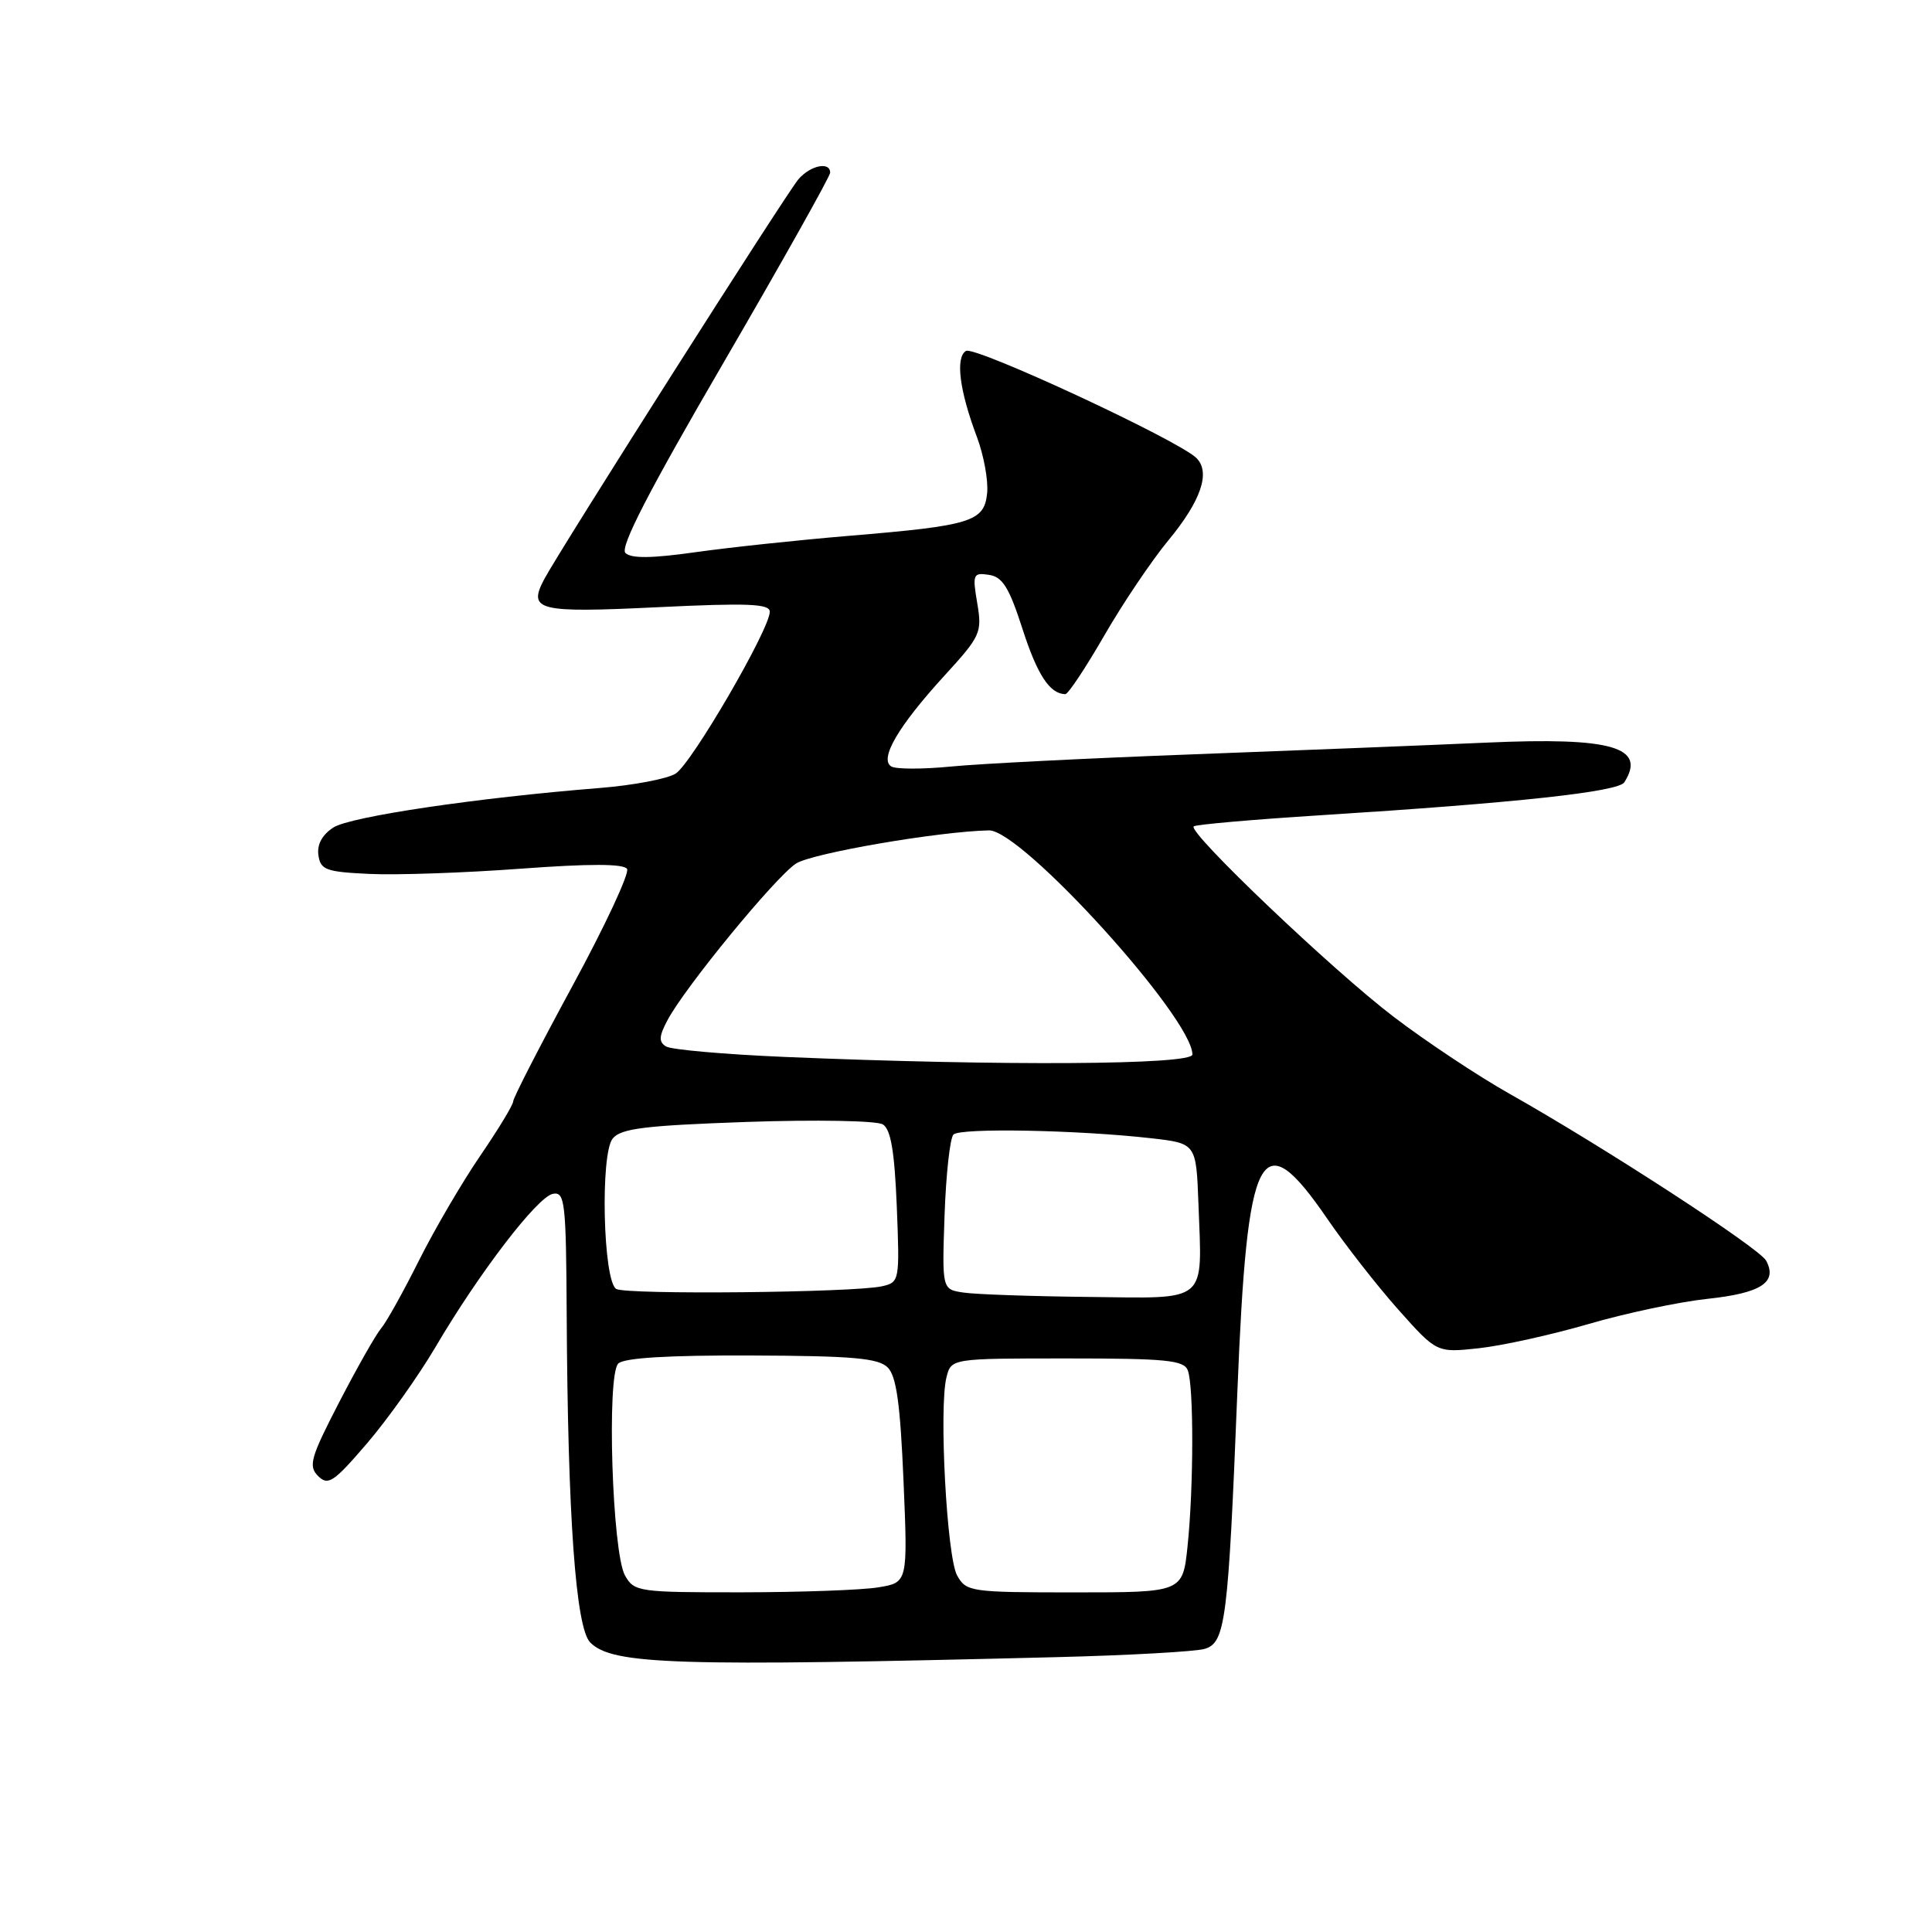 <?xml version="1.0" encoding="UTF-8" standalone="no"?>
<!DOCTYPE svg PUBLIC "-//W3C//DTD SVG 1.1//EN" "http://www.w3.org/Graphics/SVG/1.1/DTD/svg11.dtd" >
<svg xmlns="http://www.w3.org/2000/svg" xmlns:xlink="http://www.w3.org/1999/xlink" version="1.1" viewBox="0 0 256 256">
 <g >
 <path fill="currentColor"
d=" M 140.00 219.58 C 149.62 219.34 158.47 218.84 159.65 218.48 C 162.38 217.64 162.75 214.72 163.96 184.35 C 165.26 151.93 167.01 148.57 175.87 161.49 C 178.27 164.99 182.51 170.42 185.30 173.55 C 190.38 179.25 190.38 179.25 195.94 178.65 C 199.00 178.32 205.53 176.88 210.45 175.45 C 215.37 174.01 222.50 172.50 226.28 172.10 C 233.36 171.34 235.56 169.91 234.02 167.04 C 233.13 165.38 212.51 151.97 200.00 144.92 C 195.88 142.60 188.98 138.02 184.69 134.75 C 176.66 128.65 157.38 110.29 158.17 109.50 C 158.41 109.26 166.01 108.59 175.05 108.02 C 201.01 106.38 214.43 104.92 215.23 103.66 C 218.20 98.99 213.58 97.66 197.00 98.40 C 189.57 98.73 172.10 99.43 158.16 99.95 C 144.22 100.47 129.75 101.20 126.01 101.57 C 122.26 101.94 118.70 101.93 118.10 101.56 C 116.49 100.57 119.01 96.25 125.05 89.63 C 129.95 84.28 130.15 83.84 129.49 79.93 C 128.84 76.09 128.94 75.85 131.04 76.17 C 132.84 76.43 133.72 77.85 135.49 83.35 C 137.46 89.45 139.10 91.94 141.16 91.98 C 141.53 91.99 143.84 88.51 146.30 84.25 C 148.75 79.99 152.58 74.31 154.79 71.63 C 159.15 66.36 160.44 62.58 158.53 60.69 C 156.13 58.32 129.15 45.79 127.99 46.50 C 126.58 47.38 127.13 51.76 129.45 57.91 C 130.36 60.34 130.97 63.69 130.80 65.35 C 130.42 69.13 128.72 69.65 112.50 71.00 C 105.90 71.55 96.77 72.52 92.22 73.16 C 86.38 73.99 83.62 74.02 82.87 73.27 C 82.12 72.52 85.97 65.06 95.91 47.99 C 103.66 34.66 110.00 23.36 110.00 22.88 C 110.00 21.37 107.38 21.91 105.80 23.75 C 104.20 25.61 74.12 72.94 72.10 76.77 C 69.93 80.90 71.25 81.23 87.11 80.46 C 99.13 79.88 102.00 80.00 102.00 81.06 C 102.00 83.37 91.63 101.20 89.52 102.51 C 88.41 103.20 83.90 104.06 79.50 104.41 C 63.21 105.71 46.43 108.20 44.19 109.64 C 42.69 110.60 41.99 111.90 42.19 113.31 C 42.47 115.27 43.19 115.53 48.97 115.80 C 52.53 115.97 61.52 115.66 68.95 115.11 C 78.15 114.43 82.65 114.44 83.09 115.14 C 83.43 115.70 80.18 122.68 75.86 130.63 C 71.54 138.59 68.00 145.48 68.00 145.94 C 68.00 146.39 66.03 149.64 63.63 153.15 C 61.23 156.66 57.58 162.90 55.52 167.01 C 53.46 171.13 51.21 175.18 50.51 176.00 C 49.81 176.82 47.31 181.23 44.95 185.79 C 41.15 193.14 40.83 194.26 42.15 195.58 C 43.47 196.90 44.21 196.41 48.61 191.28 C 51.34 188.10 55.43 182.35 57.70 178.50 C 63.49 168.65 71.21 158.58 73.26 158.19 C 74.85 157.88 75.01 159.25 75.09 174.18 C 75.23 201.01 76.29 215.71 78.21 217.64 C 81.16 220.59 89.44 220.85 140.00 219.58 Z  M 82.81 208.75 C 81.12 205.72 80.37 182.23 81.92 180.68 C 82.68 179.92 88.53 179.57 99.58 179.61 C 113.00 179.66 116.39 179.96 117.63 181.20 C 118.78 182.35 119.29 186.03 119.72 196.21 C 120.29 209.69 120.29 209.69 116.39 210.33 C 114.25 210.69 106.10 210.98 98.29 210.99 C 84.58 211.00 84.03 210.92 82.81 208.75 Z  M 126.82 208.75 C 125.46 206.29 124.40 186.54 125.41 182.51 C 126.04 180.00 126.04 180.00 141.41 180.00 C 154.51 180.00 156.88 180.23 157.39 181.58 C 158.19 183.66 158.17 197.08 157.36 204.85 C 156.72 211.00 156.72 211.00 142.39 211.00 C 128.58 211.00 128.03 210.92 126.82 208.75 Z  M 81.65 170.79 C 79.91 169.71 79.52 152.92 81.18 150.87 C 82.27 149.52 85.42 149.14 99.01 148.66 C 108.14 148.35 116.18 148.49 116.98 148.99 C 118.04 149.64 118.53 152.56 118.83 159.89 C 119.22 169.75 119.19 169.91 116.86 170.44 C 113.13 171.28 82.92 171.58 81.65 170.79 Z  M 127.66 171.27 C 124.82 170.85 124.82 170.85 125.16 161.01 C 125.35 155.59 125.88 150.79 126.34 150.33 C 127.25 149.43 142.78 149.72 152.50 150.82 C 158.50 151.50 158.50 151.50 158.80 159.50 C 159.29 172.84 160.26 172.03 144.23 171.85 C 136.68 171.77 129.22 171.51 127.66 171.27 Z  M 104.00 140.05 C 96.03 139.71 88.94 139.09 88.25 138.66 C 87.27 138.05 87.31 137.32 88.44 135.19 C 90.76 130.81 102.73 116.23 105.47 114.43 C 107.56 113.06 124.35 110.17 131.04 110.03 C 135.36 109.94 158.00 134.88 158.00 139.73 C 158.00 141.11 132.63 141.26 104.00 140.05 Z "/>
</g>
</svg>
